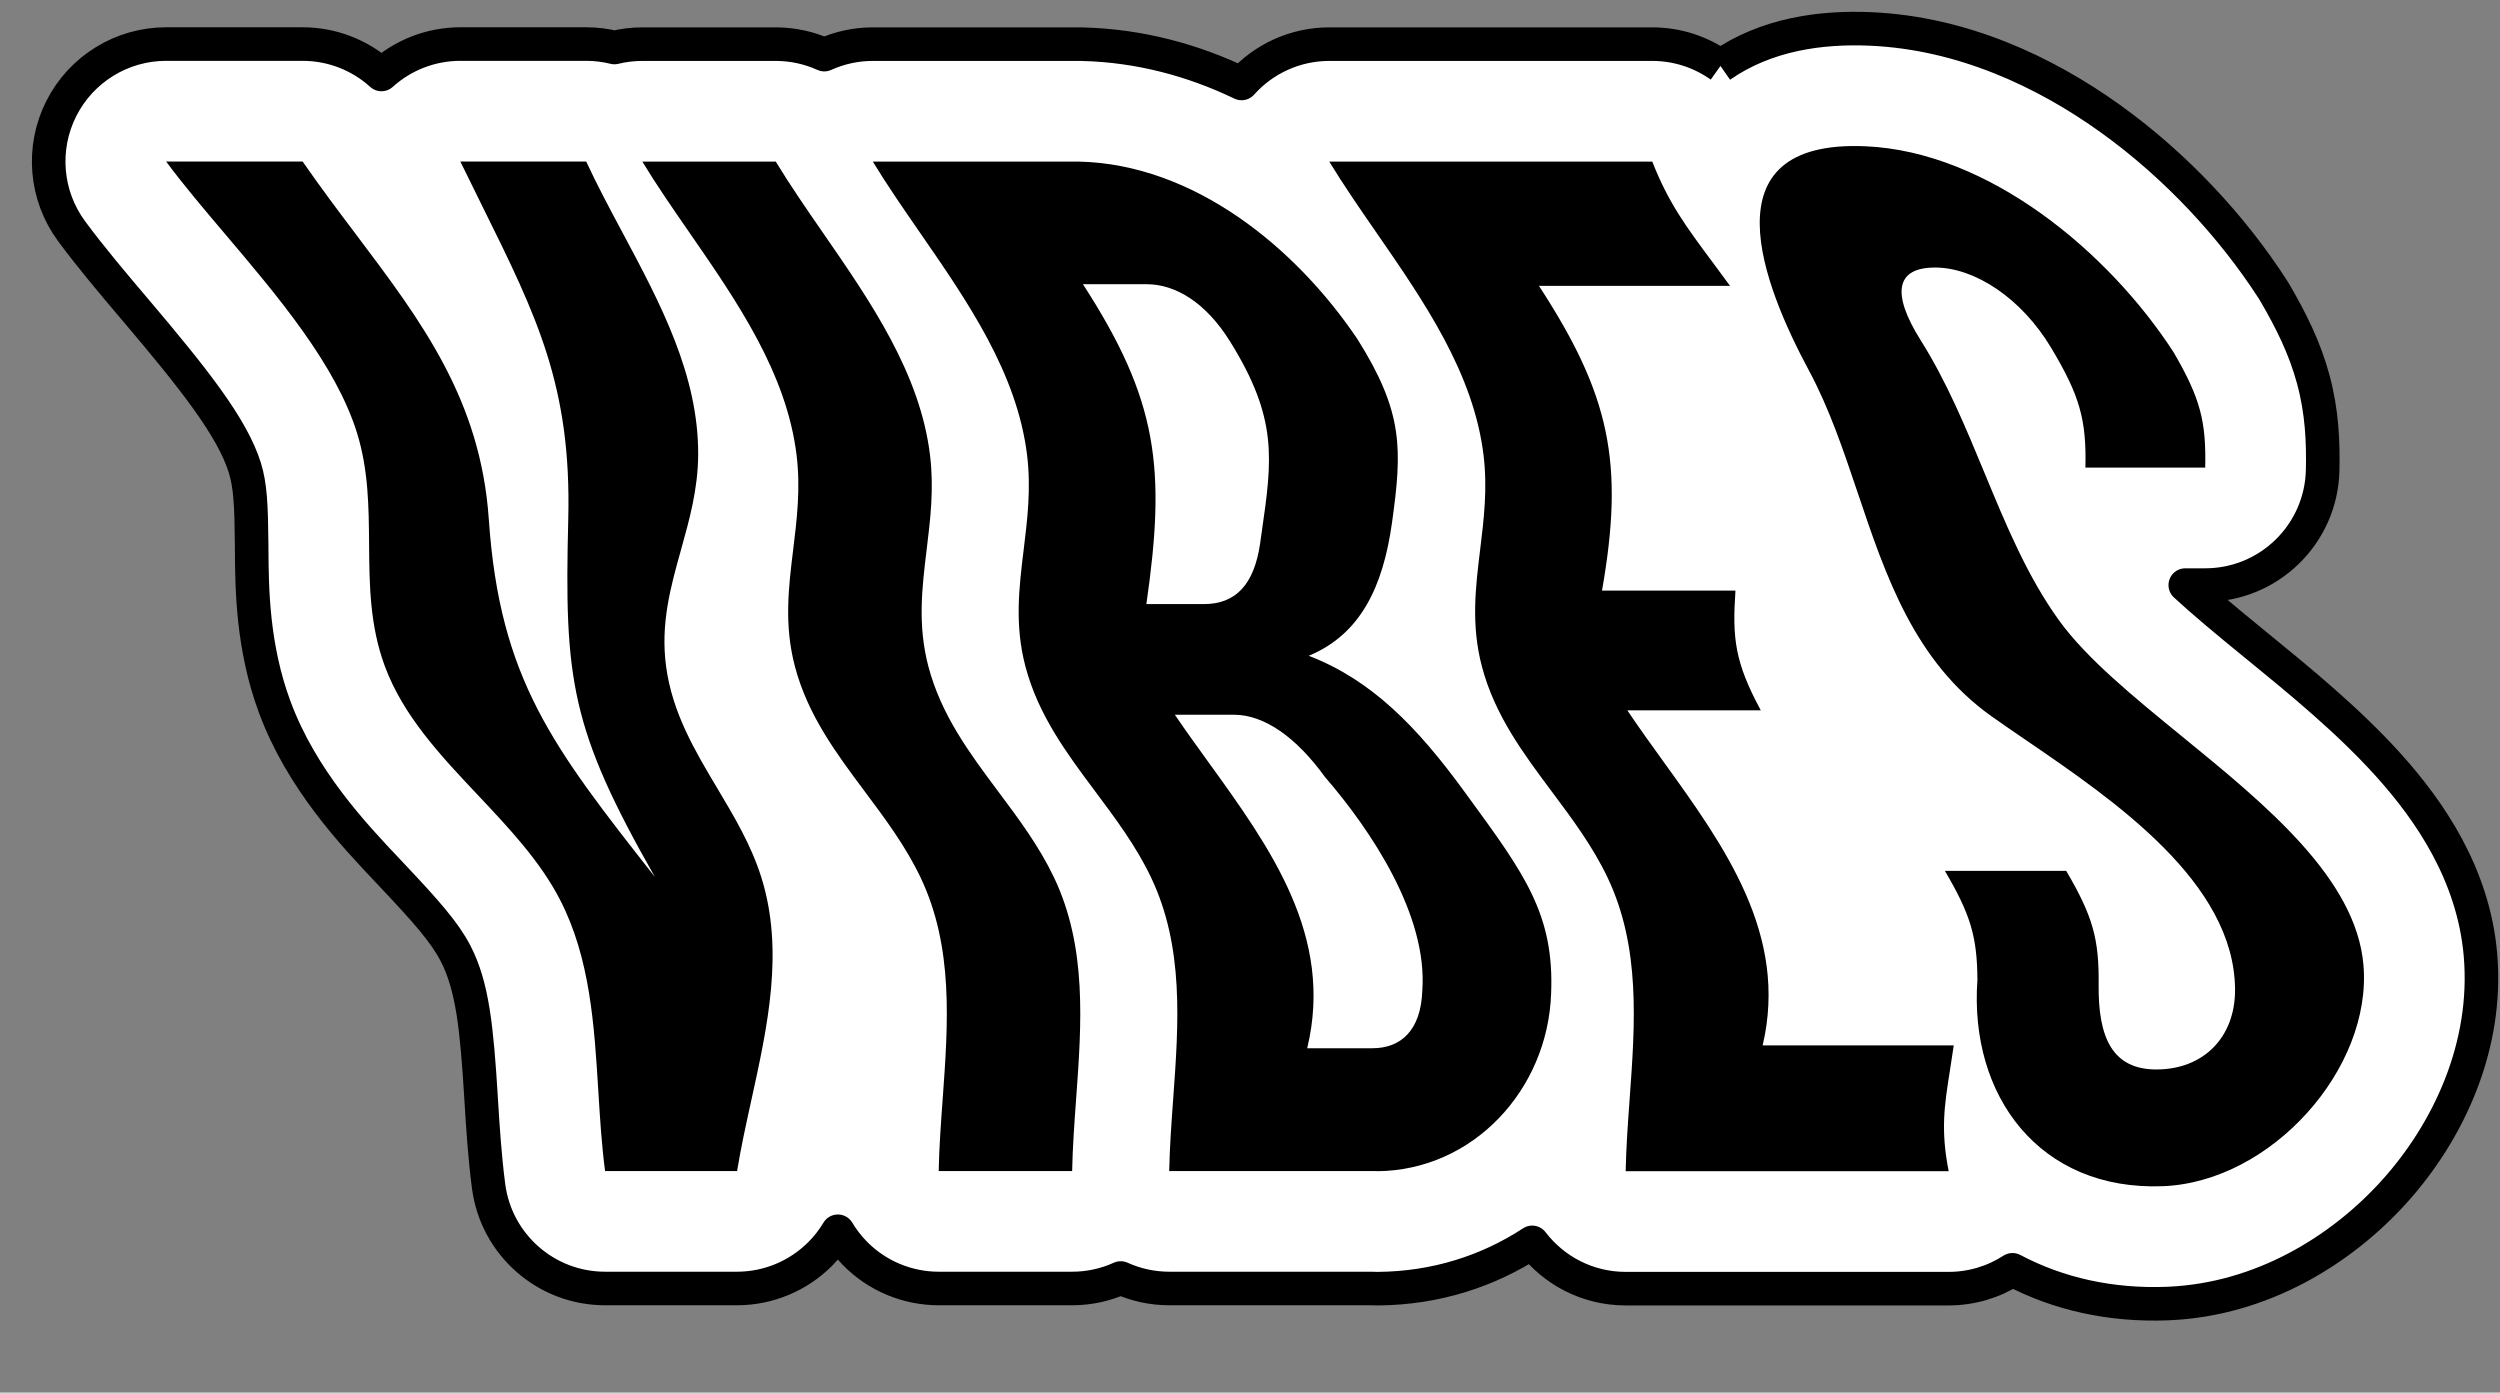<svg width="149" height="83" viewBox="0 0 149 83" fill="none" xmlns="http://www.w3.org/2000/svg">
<rect x="0" y="0" width="149" height="83" fill="#808080" stroke="none"/>
<path fill-rule="evenodd" clip-rule="evenodd" d="M102.54 3.931C105.269 2.03 108.536 1.598 111.47 1.724C116.924 1.958 121.85 4.256 125.762 7.06C129.704 9.885 133.056 13.531 135.431 17.204C135.491 17.296 135.549 17.39 135.604 17.486C136.527 19.072 137.361 20.719 137.873 22.618C138.397 24.563 138.466 26.343 138.43 28.025C138.346 31.83 135.237 34.871 131.431 34.871H130.242C131.29 35.846 132.68 37.001 134.461 38.455L134.65 38.609C137.025 40.548 139.975 42.955 142.364 45.612C144.788 48.307 147.419 52.094 147.835 56.903L147.835 56.905C148.309 62.403 145.894 67.473 142.711 71.007C139.526 74.543 134.769 77.445 129.273 77.688C129.247 77.69 129.222 77.691 129.197 77.692C125.81 77.826 122.658 77.12 119.945 75.68C118.824 76.406 117.506 76.804 116.142 76.804H96.89C94.618 76.804 92.599 75.722 91.32 74.045C88.709 75.755 85.583 76.779 82.116 76.804C81.974 76.805 81.833 76.801 81.692 76.794H69.685C68.678 76.794 67.694 76.577 66.794 76.169C65.912 76.57 64.932 76.794 63.9 76.794H55.947C54.066 76.794 52.265 76.037 50.948 74.694C50.557 74.296 50.219 73.855 49.937 73.383C49.643 73.874 49.289 74.329 48.88 74.739L48.875 74.743C47.562 76.056 45.782 76.794 43.926 76.794H36.062C32.55 76.794 29.581 74.191 29.122 70.709C28.886 68.914 28.775 67.106 28.68 65.563L28.674 65.46C28.415 61.238 28.162 58.781 27.155 56.831C26.497 55.556 25.382 54.304 23.391 52.192C23.299 52.094 23.204 51.994 23.108 51.892C21.071 49.739 17.975 46.465 16.373 42.139M102.54 3.931C101.379 3.103 99.967 2.631 98.477 2.631H79.225C77.206 2.631 75.311 3.501 73.999 4.974C71.122 3.594 67.93 2.714 64.476 2.633C64.421 2.631 64.367 2.631 64.312 2.631H52.02C51.005 2.631 50.021 2.851 49.128 3.256C48.233 2.85 47.249 2.631 46.235 2.631H38.282C37.715 2.631 37.157 2.699 36.62 2.831C36.077 2.696 35.513 2.626 34.938 2.626H27.436C25.676 2.626 24.007 3.287 22.736 4.438C21.462 3.284 19.792 2.626 18.036 2.626H9.901C7.26 2.626 4.844 4.113 3.653 6.471C2.462 8.828 2.7 11.656 4.268 13.781C5.413 15.333 6.771 16.936 7.993 18.377C8.021 18.41 8.049 18.443 8.077 18.476C11.516 22.534 13.838 25.456 14.591 27.874C14.922 28.939 14.979 30.12 14.998 32.481C14.998 32.575 14.999 32.67 15 32.768C15.015 35.046 15.04 38.541 16.373 42.139" fill="white" stroke="black" stroke-width="2" stroke-linejoin="round"/>
<path fill-rule="evenodd" clip-rule="evenodd" d="M117.854 58.41C117.357 65.311 121.554 70.988 128.921 70.697H128.916C135.373 70.441 141.393 63.685 140.861 57.506C140.416 52.351 135.044 47.967 130.034 43.878C127.141 41.516 124.369 39.253 122.734 36.997C120.837 34.377 119.561 31.292 118.273 28.177C117.154 25.473 116.026 22.745 114.474 20.282C112.722 17.496 112.978 15.945 115.328 15.945C117.678 15.945 120.47 17.752 122.252 20.734C123.96 23.59 124.356 25.015 124.291 27.871H131.431C131.491 25.126 131.15 23.75 129.553 21.005C125.707 15.057 118.542 9.033 111.17 8.717C101.57 8.306 105.115 17.064 107.816 22.089C109.024 24.334 109.868 26.842 110.719 29.368C112.399 34.36 114.105 39.426 118.692 42.689C119.333 43.144 120.037 43.625 120.778 44.132C126.023 47.717 133.156 52.593 133.209 58.952C133.234 61.828 131.321 63.74 128.519 63.74C125.898 63.74 125.044 61.843 125.079 58.681C125.109 55.97 124.738 54.615 123.146 51.904H115.916C117.442 54.504 117.839 55.809 117.854 58.41ZM43.925 69.794H36.062C35.858 68.243 35.76 66.642 35.66 65.031C35.419 61.101 35.174 57.106 33.376 53.621C32.186 51.316 30.336 49.354 28.483 47.389C26.261 45.032 24.035 42.671 22.937 39.707C22.036 37.277 22.017 34.85 21.997 32.426C21.98 30.212 21.962 28.002 21.275 25.793C20.01 21.729 16.552 17.65 13.417 13.95L13.417 13.95C12.134 12.436 10.905 10.986 9.901 9.626H18.036C19.092 11.152 20.17 12.582 21.22 13.974L21.22 13.974C25.13 19.162 28.642 23.821 29.133 30.948C29.789 40.494 32.96 44.533 38.995 52.219L39.035 52.271C33.983 43.396 33.632 40.49 33.868 30.948C34.068 23.034 31.992 18.845 28.766 12.33L28.766 12.33C28.341 11.473 27.897 10.576 27.436 9.626H34.937C35.594 11.043 36.35 12.457 37.111 13.88L37.111 13.88C39.351 18.071 41.641 22.353 41.611 27.118C41.597 29.154 41.091 30.968 40.59 32.761L40.59 32.761C39.97 34.978 39.359 37.166 39.698 39.707C40.068 42.485 41.409 44.732 42.753 46.985C43.762 48.676 44.774 50.371 45.377 52.296C46.741 56.653 45.753 61.147 44.782 65.562L44.782 65.562C44.47 66.982 44.16 68.393 43.931 69.788L43.925 69.794ZM56.184 65.495V65.495C56.51 60.995 56.84 56.448 54.867 52.301C53.981 50.439 52.764 48.81 51.55 47.185C49.841 44.897 48.139 42.618 47.375 39.712C46.725 37.239 46.997 35.014 47.274 32.755C47.495 30.949 47.719 29.12 47.476 27.123C46.88 22.238 43.939 17.983 41.105 13.884C40.116 12.454 39.14 11.043 38.282 9.631H46.235C47.096 11.047 48.073 12.462 49.064 13.896L49.064 13.896C51.896 17.994 54.834 22.245 55.429 27.123C55.673 29.124 55.449 30.956 55.228 32.764C54.953 35.022 54.682 37.243 55.329 39.712C56.092 42.618 57.794 44.897 59.503 47.185C60.717 48.81 61.934 50.439 62.821 52.301C64.794 56.448 64.464 60.999 64.137 65.499L64.137 65.499C64.032 66.941 63.928 68.377 63.9 69.794H55.946C55.974 68.375 56.079 66.938 56.184 65.495V65.495V65.495ZM69.685 69.794H82.067V69.804C87.791 69.763 92.24 64.96 92.446 59.233C92.646 54.528 90.88 52.111 87.539 47.537L87.239 47.126C84.467 43.331 81.761 40.53 78 39.085C81.058 37.82 82.429 35.019 82.966 31.134C83.573 26.762 83.649 24.573 80.897 20.202C77.217 14.745 71.166 9.791 64.312 9.631H52.02C52.878 11.043 53.854 12.454 54.843 13.884L54.843 13.884L54.843 13.884C57.677 17.983 60.618 22.238 61.214 27.123C61.457 29.12 61.233 30.949 61.012 32.755C60.736 35.014 60.463 37.239 61.113 39.712C61.877 42.618 63.579 44.897 65.288 47.185C66.502 48.81 67.719 50.439 68.605 52.301C70.579 56.448 70.248 60.995 69.922 65.495V65.495V65.495C69.817 66.938 69.713 68.375 69.685 69.794ZM68.339 16.939C70.056 16.939 71.869 18.023 73.325 20.372C76.171 24.96 75.826 27.354 75.195 31.74C75.165 31.951 75.134 32.167 75.103 32.389C74.751 34.828 73.656 36.003 71.758 36.003H68.324C69.489 27.916 69.032 23.871 64.543 16.939H68.339ZM73.546 42.598C75.354 42.598 77.267 43.953 78.964 46.303C81.716 49.485 85.1 54.55 84.769 59.042C84.688 61.391 83.513 62.475 81.796 62.475H77.909C79.519 55.799 75.706 50.523 72.023 45.426C71.34 44.48 70.66 43.54 70.021 42.598H73.546ZM96.89 69.794C96.918 68.375 97.022 66.938 97.127 65.495C97.454 60.995 97.784 56.448 95.81 52.301C94.924 50.439 93.707 48.81 92.493 47.185L92.493 47.185C90.784 44.897 89.082 42.618 88.319 39.712C87.669 37.239 87.941 35.014 88.217 32.755C88.438 30.949 88.662 29.12 88.419 27.123C87.823 22.238 84.882 17.983 82.048 13.884C81.059 12.454 80.084 11.043 79.225 9.631H98.477C99.435 12.088 100.507 13.529 102.078 15.64L102.079 15.641C102.401 16.074 102.744 16.535 103.111 17.039H91.723C95.941 23.519 96.825 27.56 95.479 35.2H103.433C103.237 38.056 103.402 39.481 104.944 42.337H96.99C97.669 43.35 98.4 44.364 99.138 45.387L99.138 45.387C102.786 50.443 106.6 55.73 105.054 62.305H116.443C116.366 62.848 116.288 63.342 116.215 63.805L116.215 63.805C115.885 65.897 115.656 67.346 116.141 69.804H96.89V69.794Z" fill="black"/>
</svg>
